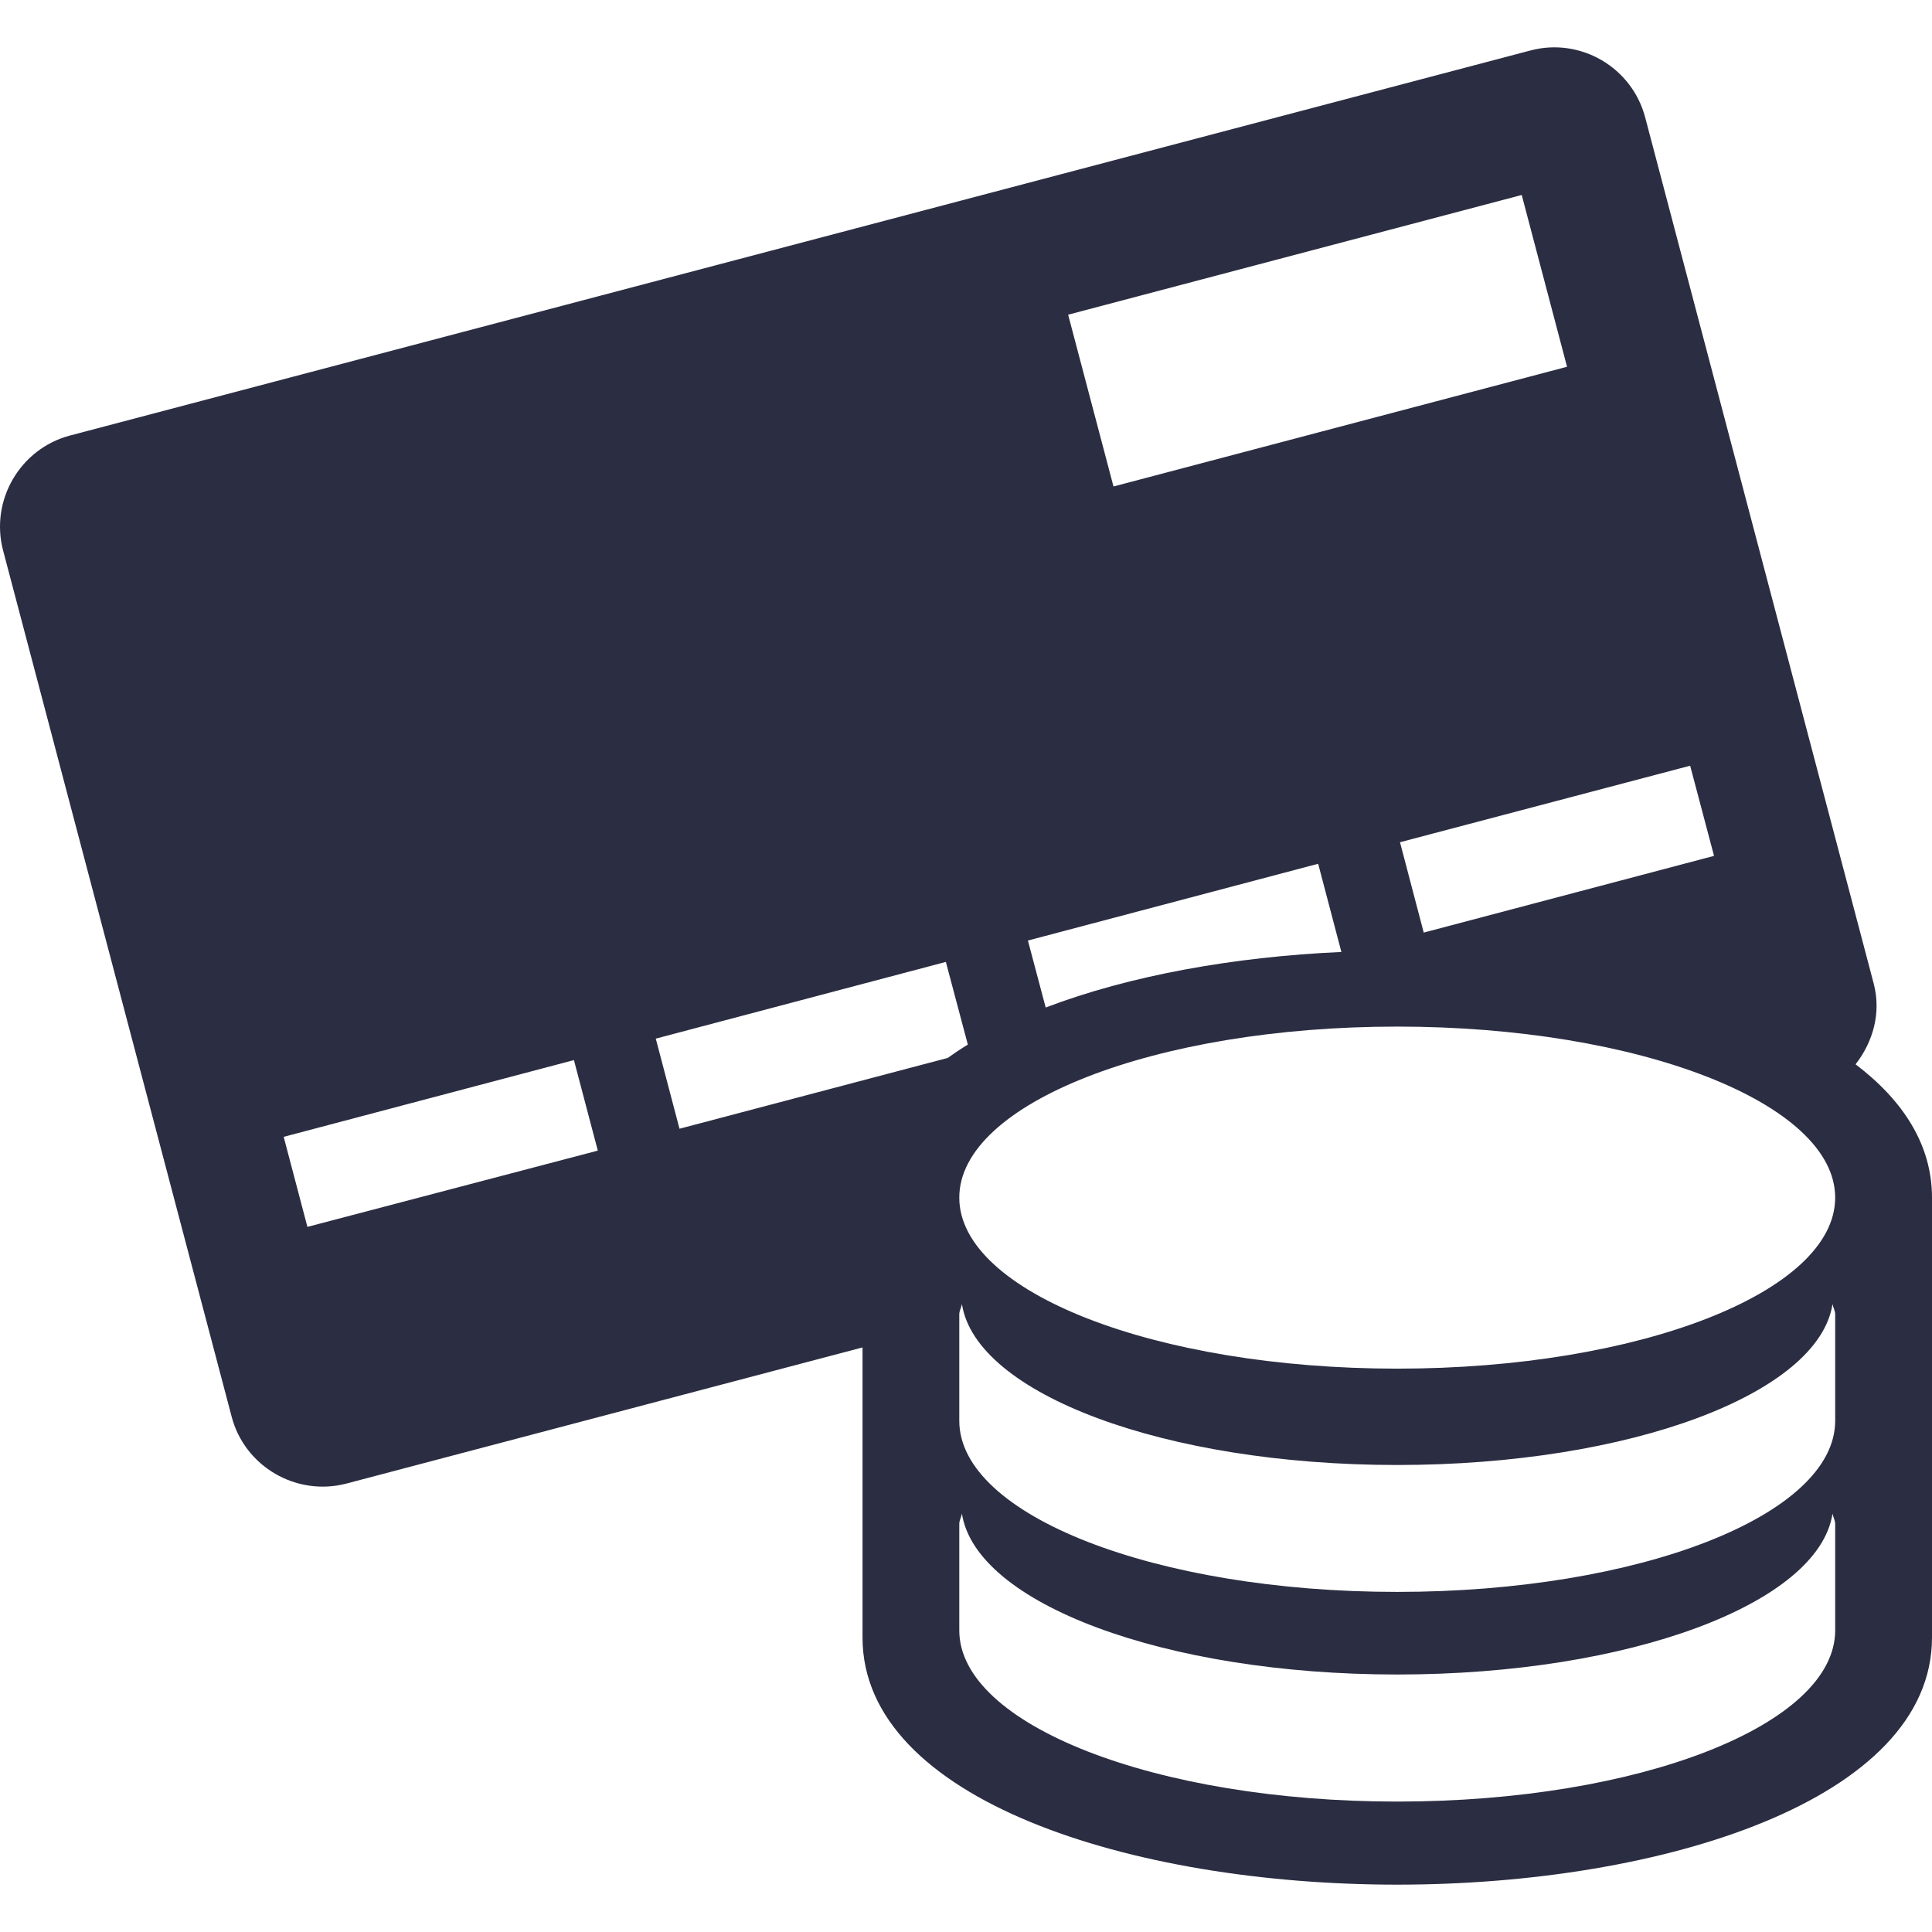 <svg width="61" height="61" viewBox="0 0 61 61" fill="none" xmlns="http://www.w3.org/2000/svg">
<g clip-path="url(#clip0_1101_264)">
<path d="M58.587 33.604C59.136 32.897 59.403 31.986 59.16 31.057L51.943 3.703C51.524 2.122 49.899 1.175 48.32 1.594L2.207 13.752C0.633 14.169 -0.317 15.799 0.097 17.378L7.314 44.729C7.727 46.307 9.36 47.255 10.939 46.841L27.233 42.543V51.702C27.233 56.825 35.722 59.505 44.114 59.505C52.501 59.505 61 56.825 61 51.702V37.813C61 36.146 60.087 34.743 58.587 33.604ZM53.364 24.176L54.118 27.023L44.952 29.445L44.203 26.592L53.364 24.176ZM48.046 6.156L49.477 11.58L35.157 15.36L33.725 9.936L48.046 6.156ZM41.619 27.272L42.352 30.057C38.963 30.209 35.664 30.801 33.016 31.811L32.455 29.696L41.619 27.272ZM9.706 38.737L8.957 35.894L18.121 33.471L18.875 36.329L9.706 38.737ZM20.705 32.793L29.864 30.371L30.558 32.981C30.335 33.117 30.126 33.258 29.922 33.403L21.454 35.638L20.705 32.793ZM57.943 51.477C57.943 54.464 51.755 56.882 44.114 56.882C36.481 56.882 30.288 54.461 30.288 51.477V48.113C30.288 48.001 30.354 47.899 30.372 47.791C30.809 50.624 36.761 52.87 44.114 52.87C51.469 52.87 57.424 50.624 57.859 47.791C57.877 47.899 57.943 48.001 57.943 48.113V51.477ZM57.943 44.86C57.943 47.844 51.755 50.262 44.114 50.262C36.481 50.262 30.288 47.844 30.288 44.86V41.496C30.288 41.386 30.354 41.281 30.372 41.174C30.809 44.004 36.761 46.255 44.114 46.255C51.469 46.255 57.424 44.004 57.859 41.174C57.877 41.281 57.943 41.386 57.943 41.496V44.86ZM44.114 43.213C36.481 43.213 30.288 40.795 30.288 37.813C30.288 34.832 36.481 32.413 44.114 32.413C51.755 32.413 57.943 34.832 57.943 37.813C57.943 40.795 51.755 43.213 44.114 43.213Z" fill="#2B2D42"/>
</g>
<defs>
<clipPath id="clip0_1101_264">
<rect width="61" height="61" fill="white"/>
</clipPath>
</defs>
</svg>
